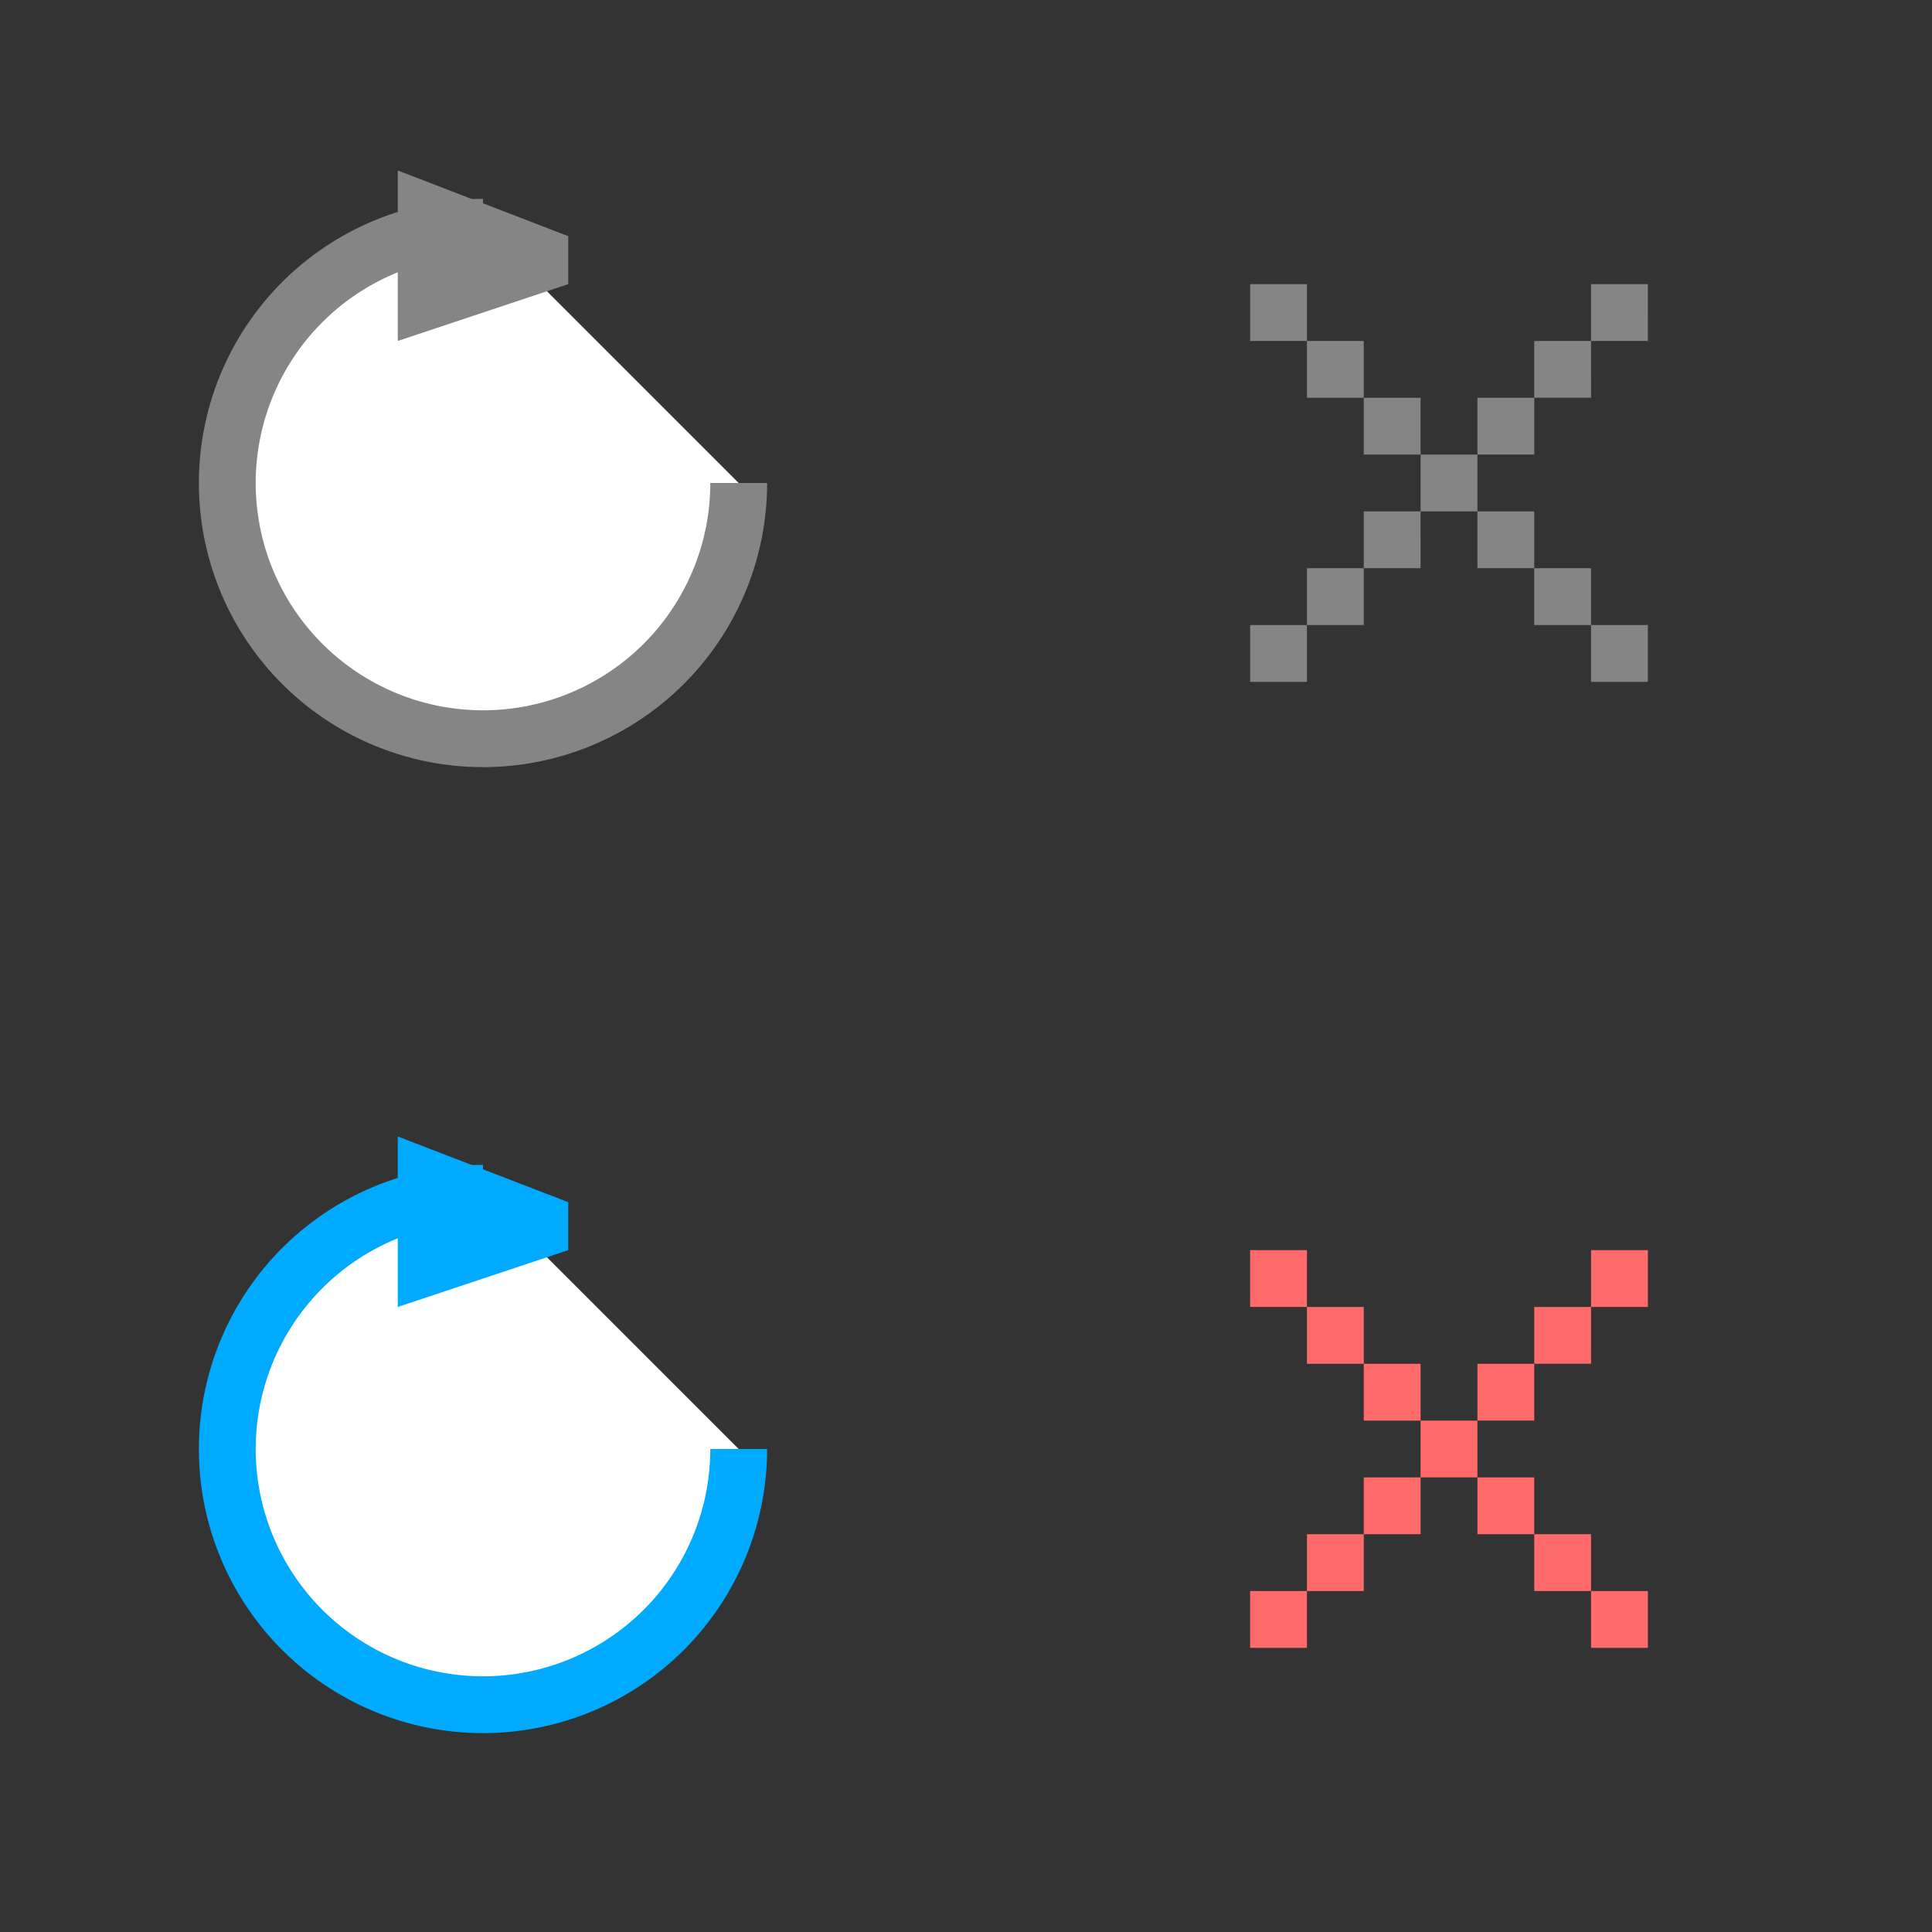 <svg width="34" height="34" viewBox="0 0 34 34" xmlns="http://www.w3.org/2000/svg" xmlns:xlink="http://www.w3.org/1999/xlink"><rect x="0" y="0" width="34" height="34" fill="#333333" stroke="none"/><defs><g id="a" fill-rule="evenodd"><path d="M5.5 1A4.501 4.501 0 0 0 1 5.5a4.5 4.5 0 0 0 9 0" fill="#FFF"/><path d="M4 0l3 1.156V2L4 3V0z" stroke="transparent"/></g><path id="b" d="M0 6v1h1V6H0zm1-1v1h1V5H1zm1-1v1h1V4H2zm1-1v1h1V3H3zm1-1v1h1V2H4zm1-1v1h1V1H5zm1-1v1h1V0H6zm1 6v1H6V6h1zM6 5v1H5V5h1zM5 4v1H4V4h1zM3 2v1H2V2h1zM2 1v1H1V1h1zM1 0v1H0V0h1z" fill-rule="evenodd"/></defs><use xlink:href="#a" transform="translate(3 3)" fill="#858585" stroke="#858585"/><use xlink:href="#a" transform="translate(3 20)" fill="#0af" stroke="#0af"/><use xlink:href="#b" transform="translate(22 5)" fill="#858585"/><use xlink:href="#b" transform="translate(22 22)" fill="#ff6b6b"/></svg>